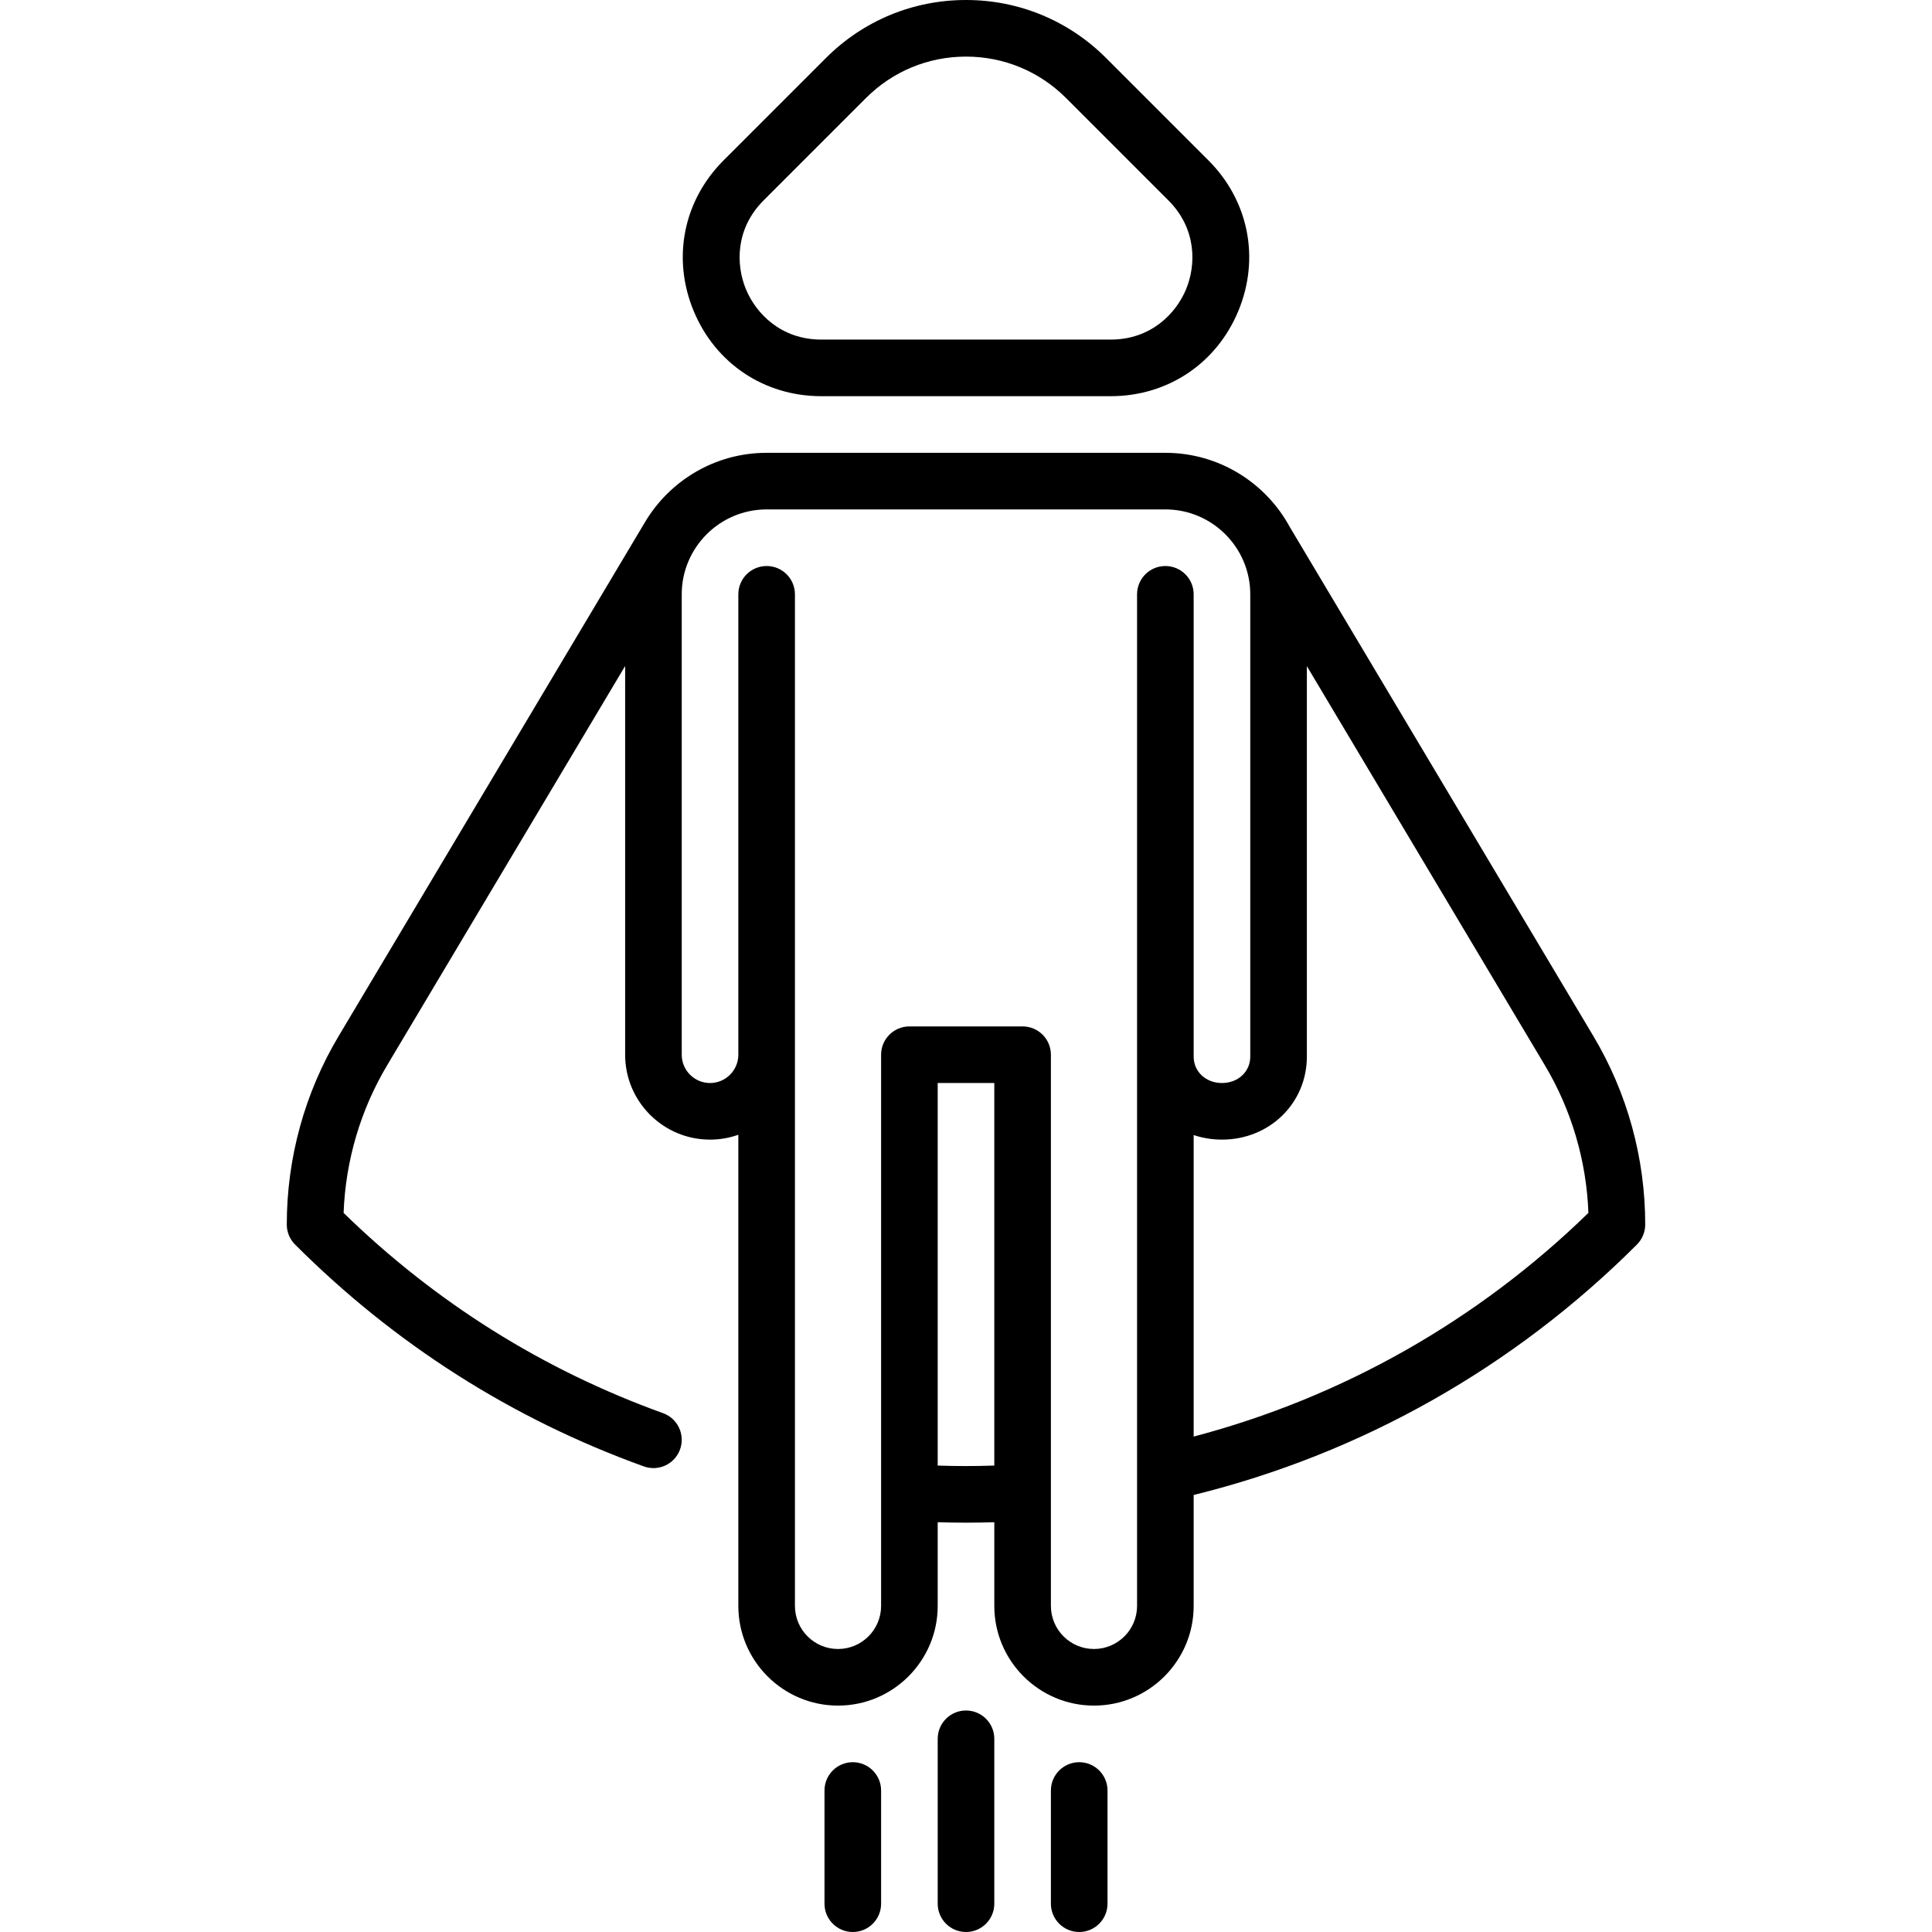 <svg id="Capa_1" enable-background="new 0 0 512 512" height="512" viewBox="0 0 512 512" width="512" xmlns="http://www.w3.org/2000/svg"><g><path d="m256 453.301c-4.142 0-7.5 3.358-7.5 7.5v43.699c0 4.142 3.358 7.5 7.5 7.5s7.5-3.358 7.5-7.5v-43.699c0-4.142-3.358-7.5-7.5-7.5z"/><path d="m226 467c-4.142 0-7.5 3.358-7.5 7.5v30c0 4.142 3.358 7.5 7.5 7.5s7.5-3.358 7.5-7.5v-30c0-4.142-3.358-7.5-7.5-7.5z"/><path d="m286 467c-4.143 0-7.5 3.358-7.5 7.5v30c0 4.142 3.357 7.5 7.5 7.5s7.5-3.358 7.5-7.5v-30c0-4.142-3.357-7.5-7.5-7.5z"/><path d="m436 324.511c0-17.649-4.768-34.943-13.781-50l-80.396-134.826c-6.351-11.714-18.756-19.685-32.99-19.685h-105.666c-13.717 0-25.731 7.407-32.27 18.428l-81.109 136.072c-9.02 15.067-13.788 32.361-13.788 50.011 0 1.989.79 3.897 2.197 5.303 26.433 26.433 57.529 46.216 92.426 58.798.84.303 1.699.447 2.543.447 3.072 0 5.954-1.902 7.056-4.958 1.405-3.896-.615-8.194-4.511-9.599-31.82-11.474-60.284-29.319-84.653-53.069.515-13.863 4.499-27.366 11.608-39.241l63.001-105.693v103.012c0 12.407 10.093 22.5 22.5 22.5 2.629 0 5.153-.458 7.5-1.29v124.863c0 14.566 11.851 26.417 26.417 26.417s26.417-11.851 26.417-26.417v-22.185c2.436.077 4.83.118 7.161.122h.302c2.462 0 4.98-.041 7.538-.121v22.184c0 14.566 11.851 26.417 26.416 26.417 14.566 0 26.417-11.851 26.417-26.417v-29.398c44.394-10.944 84.904-33.804 117.471-66.371 1.404-1.407 2.194-3.315 2.194-5.304zm-180.319 64.01c-2.332-.003-4.733-.047-7.181-.129v-101.381h15v101.378c-2.653.088-5.265.134-7.819.132zm45.652 37.062c0 6.295-5.122 11.417-11.417 11.417s-11.416-5.122-11.416-11.417v-146.072c0-4.142-3.357-7.5-7.5-7.5h-30c-4.142 0-7.5 3.358-7.5 7.5v146.073c0 6.295-5.122 11.417-11.417 11.417s-11.417-5.122-11.417-11.417v-268.084c0-4.142-3.358-7.5-7.5-7.5s-7.5 3.358-7.5 7.5v122.011c0 4.136-3.365 7.5-7.5 7.5-4.136 0-7.5-3.364-7.5-7.5v-122.011c0-12.407 10.093-22.5 22.5-22.5h105.667c12.406 0 22.5 10.093 22.5 22.5v122.511c0 3.991-3.225 7-7.5 7s-7.5-3.009-7.5-7v-122.511c0-4.142-3.357-7.5-7.5-7.5s-7.5 3.358-7.5 7.5zm15-44.875v-79.91c2.337.784 4.857 1.213 7.5 1.213 12.617 0 22.5-9.664 22.5-22v-103.476l63.009 105.668c7.102 11.864 11.086 25.366 11.602 39.228-29.343 28.578-65.294 48.925-104.611 59.277z"/><path d="m217.644 104.994h76.712c15.089 0 28.049-8.66 33.823-22.6 5.773-13.94 2.732-29.228-7.937-39.897l-27.118-27.119c-9.915-9.917-23.1-15.378-37.124-15.378-14.023 0-27.207 5.461-37.123 15.377l-27.12 27.12c-10.669 10.669-13.71 25.957-7.936 39.897s18.734 22.6 33.823 22.6zm-15.281-51.89 27.12-27.12c7.083-7.083 16.5-10.984 26.517-10.984 10.018 0 19.435 3.901 26.518 10.984l27.118 27.119c7.528 7.528 7.356 17.102 4.686 23.55-2.672 6.449-9.319 13.34-19.965 13.34h-76.712c-10.646 0-17.294-6.891-19.965-13.34-2.672-6.448-2.845-16.022 4.683-23.549z"/></g></svg>
